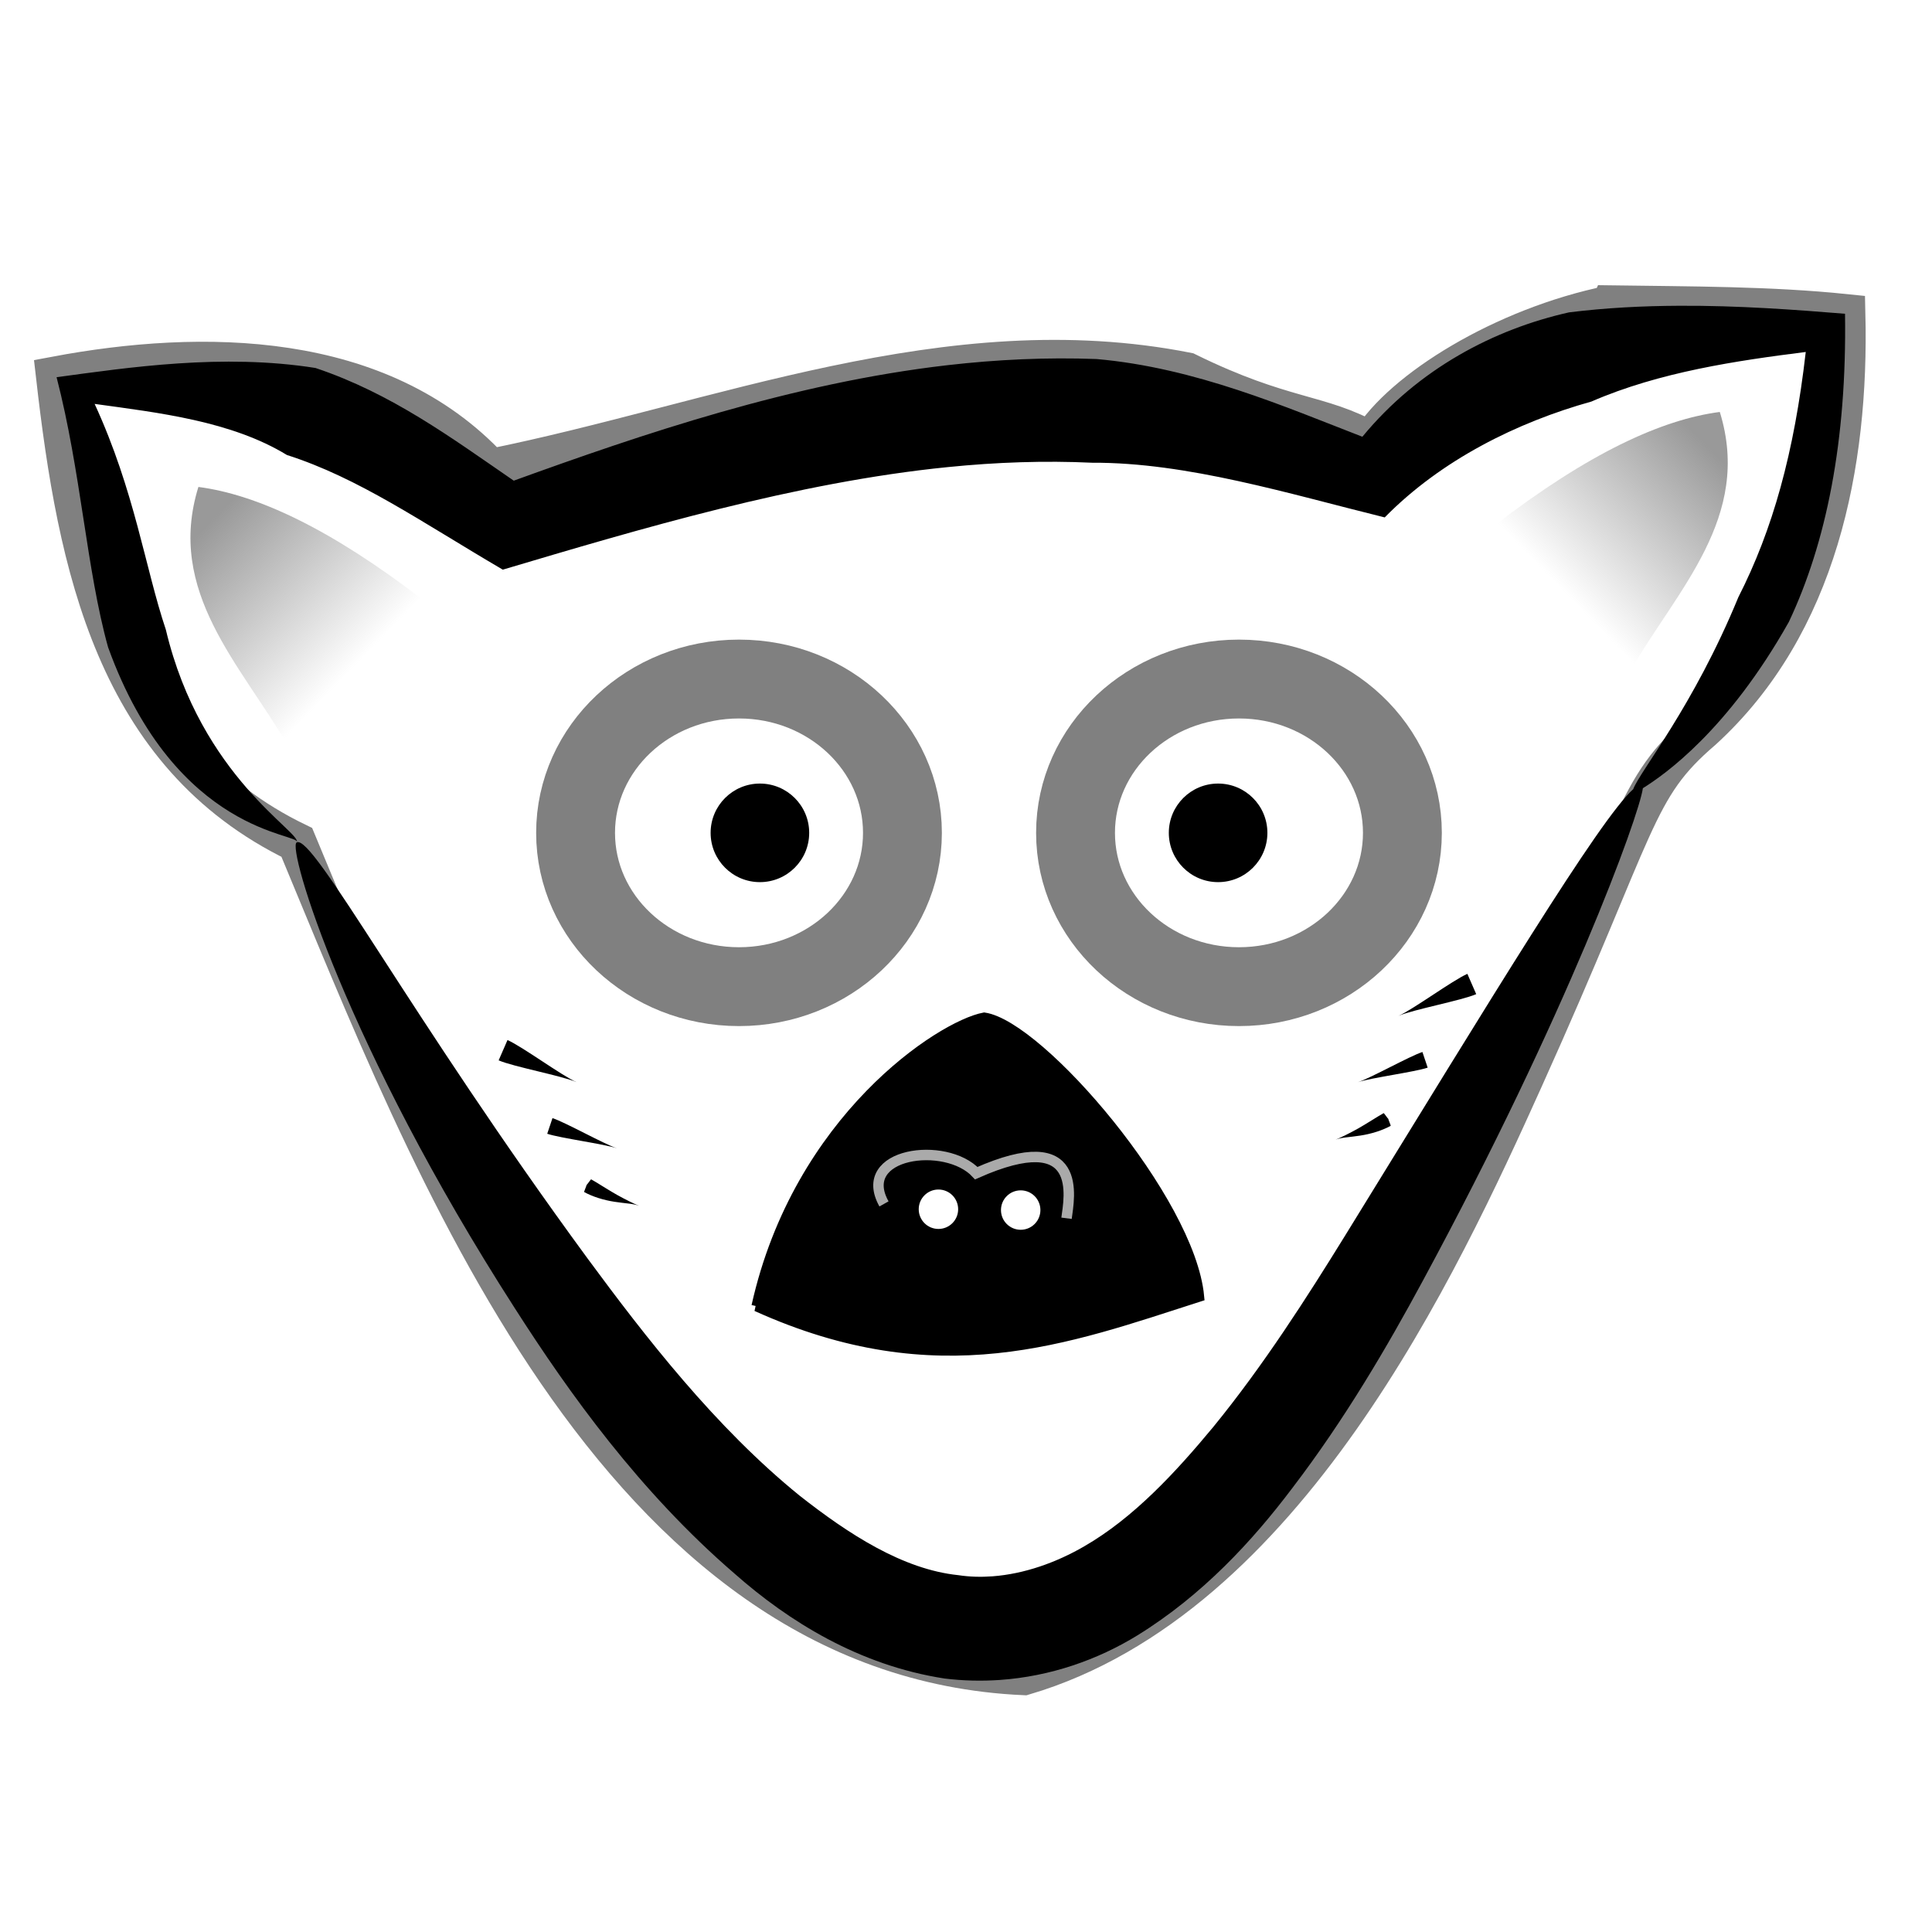 <?xml version="1.0" encoding="UTF-8" standalone="no"?>
<!-- Created with Inkscape (http://www.inkscape.org/) -->

<svg
   xmlns:dc="http://purl.org/dc/elements/1.1/"
   xmlns:cc="http://creativecommons.org/ns#"
   xmlns:rdf="http://www.w3.org/1999/02/22-rdf-syntax-ns#"
   xmlns:svg="http://www.w3.org/2000/svg"
   xmlns="http://www.w3.org/2000/svg"
   xmlns:xlink="http://www.w3.org/1999/xlink"
   xmlns:sodipodi="http://sodipodi.sourceforge.net/DTD/sodipodi-0.dtd"
   xmlns:inkscape="http://www.inkscape.org/namespaces/inkscape"
   width="49mm"
   height="49mm"
   viewBox="0 0 49 49"
   version="1.1"
   id="svg1473"
   inkscape:version="0.92.2 5c3e80d, 2017-08-06"
   sodipodi:docname="viewer_icon.svg"
   inkscape:export-filename="/Users/kaestner/git/imagingsuite/applications/imageviewer/icon/viewer_icon.png"
   inkscape:export-xdpi="530.81"
   inkscape:export-ydpi="530.81">
  <defs
     id="defs1467">
    <linearGradient
       inkscape:collect="always"
       id="linearGradient974">
      <stop
         style="stop-color:#999999;stop-opacity:1;"
         offset="0"
         id="stop970" />
      <stop
         style="stop-color:#999999;stop-opacity:0;"
         offset="1"
         id="stop972" />
    </linearGradient>
    <inkscape:path-effect
       effect="powerstroke"
       id="path-effect1521"
       is_visible="true"
       offset_points="0,0.281"
       sort_points="true"
       interpolator_type="CubicBezierJohan"
       interpolator_beta="0.2"
       start_linecap_type="zerowidth"
       linejoin_type="extrp_arc"
       miter_limit="4"
       end_linecap_type="zerowidth" />
    <inkscape:path-effect
       effect="skeletal"
       id="path-effect1513"
       is_visible="true"
       pattern="M 0,5 C 0,2.24 2.24,0 5,0 7.76,0 10,2.24 10,5 10,7.76 7.76,10 5,10 2.24,10 0,7.76 0,5 Z"
       copytype="single_stretched"
       prop_scale="0.265"
       scale_y_rel="false"
       spacing="0"
       normal_offset="0"
       tang_offset="0"
       prop_units="false"
       vertical_pattern="false"
       fuse_tolerance="0" />
    <inkscape:path-effect
       effect="skeletal"
       id="path-effect1509"
       is_visible="true"
       pattern="m -21.214,-37.672 c 0,-2.76 2.24,-5 5,-5 2.76,0 5,2.24 5,5 0,2.76 -2.24,5 -5,5 -2.76,0 -5,-2.24 -5,-5 z"
       copytype="single_stretched"
       prop_scale="0.265"
       scale_y_rel="false"
       spacing="0"
       normal_offset="0"
       tang_offset="0"
       prop_units="false"
       vertical_pattern="false"
       fuse_tolerance="0" />
    <inkscape:path-effect
       effect="powerstroke"
       id="path-effect1521-3"
       is_visible="true"
       offset_points="0,0.132"
       sort_points="true"
       interpolator_type="CubicBezierJohan"
       interpolator_beta="0.2"
       start_linecap_type="zerowidth"
       linejoin_type="extrp_arc"
       miter_limit="4"
       end_linecap_type="zerowidth" />
    <inkscape:path-effect
       effect="powerstroke"
       id="path-effect1521-0"
       is_visible="true"
       offset_points="0,0.132"
       sort_points="true"
       interpolator_type="CubicBezierJohan"
       interpolator_beta="0.2"
       start_linecap_type="zerowidth"
       linejoin_type="extrp_arc"
       miter_limit="4"
       end_linecap_type="zerowidth" />
    <inkscape:path-effect
       effect="powerstroke"
       id="path-effect1521-4"
       is_visible="true"
       offset_points="0,0.132"
       sort_points="true"
       interpolator_type="CubicBezierJohan"
       interpolator_beta="0.2"
       start_linecap_type="zerowidth"
       linejoin_type="extrp_arc"
       miter_limit="4"
       end_linecap_type="zerowidth" />
    <inkscape:path-effect
       effect="powerstroke"
       id="path-effect1521-9"
       is_visible="true"
       offset_points="0,0.209"
       sort_points="true"
       interpolator_type="CubicBezierJohan"
       interpolator_beta="0.2"
       start_linecap_type="zerowidth"
       linejoin_type="extrp_arc"
       miter_limit="4"
       end_linecap_type="zerowidth" />
    <inkscape:path-effect
       effect="powerstroke"
       id="path-effect1521-5"
       is_visible="true"
       offset_points="0.015,0.184"
       sort_points="true"
       interpolator_type="CubicBezierJohan"
       interpolator_beta="0.2"
       start_linecap_type="zerowidth"
       linejoin_type="extrp_arc"
       miter_limit="4"
       end_linecap_type="zerowidth" />
    <inkscape:path-effect
       effect="powerstroke"
       id="path-effect1521-7"
       is_visible="true"
       offset_points="0,0.281"
       sort_points="true"
       interpolator_type="CubicBezierJohan"
       interpolator_beta="0.2"
       start_linecap_type="zerowidth"
       linejoin_type="extrp_arc"
       miter_limit="4"
       end_linecap_type="zerowidth" />
    <inkscape:path-effect
       effect="powerstroke"
       id="path-effect1521-9-3"
       is_visible="true"
       offset_points="0,0.209"
       sort_points="true"
       interpolator_type="CubicBezierJohan"
       interpolator_beta="0.2"
       start_linecap_type="zerowidth"
       linejoin_type="extrp_arc"
       miter_limit="4"
       end_linecap_type="zerowidth" />
    <inkscape:path-effect
       effect="powerstroke"
       id="path-effect1521-5-7"
       is_visible="true"
       offset_points="0.015,0.184"
       sort_points="true"
       interpolator_type="CubicBezierJohan"
       interpolator_beta="0.2"
       start_linecap_type="zerowidth"
       linejoin_type="extrp_arc"
       miter_limit="4"
       end_linecap_type="zerowidth" />
    <filter
       inkscape:collect="always"
       style="color-interpolation-filters:sRGB"
       id="filter1715"
       x="-0.016"
       width="1.032"
       y="-0.021"
       height="1.041">
      <feGaussianBlur
         inkscape:collect="always"
         stdDeviation="0.301"
         id="feGaussianBlur1717" />
    </filter>
    <linearGradient
       inkscape:collect="always"
       xlink:href="#linearGradient974"
       id="linearGradient976"
       x1="67.975"
       y1="87.99"
       x2="71.699"
       y2="91.593"
       gradientUnits="userSpaceOnUse"
       gradientTransform="translate(-0.312,-4.786)" />
    <linearGradient
       gradientTransform="matrix(-1,0,0,1,173.25,-6.688)"
       inkscape:collect="always"
       xlink:href="#linearGradient974"
       id="linearGradient976-7"
       x1="67.975"
       y1="87.99"
       x2="71.699"
       y2="91.593"
       gradientUnits="userSpaceOnUse" />
  </defs>
  <sodipodi:namedview
     id="base"
     pagecolor="#ffffff"
     bordercolor="#666666"
     borderopacity="1.0"
     inkscape:pageopacity="0.0"
     inkscape:pageshadow="2"
     inkscape:zoom="5.0864796"
     inkscape:cx="92.598425"
     inkscape:cy="92.598425"
     inkscape:document-units="mm"
     inkscape:current-layer="layer1"
     showgrid="false"
     inkscape:window-width="1872"
     inkscape:window-height="1155"
     inkscape:window-x="58"
     inkscape:window-y="5"
     inkscape:window-maximized="0"
     fit-margin-top="1"
     fit-margin-left="1"
     fit-margin-right="1"
     fit-margin-bottom="1" />
  <g
     inkscape:label="Layer 1"
     inkscape:groupmode="layer"
     id="layer1"
     transform="translate(-62.144,-70.165)">
    <path
       style="fill:#ffffff;fill-opacity:1;stroke:#808080;stroke-width:1;stroke-linecap:butt;stroke-linejoin:miter;stroke-miterlimit:4;stroke-dasharray:none;stroke-opacity:1;filter:url(#filter1715)"
       d="m 102.991,77.904 c -2.734,0.556 -5.293,2.165 -6.079,3.465 -1.291,-0.736 -2.221,-0.565 -4.665,-1.766 -6.048,-1.195 -11.861,1.278 -17.668,2.449 -2.799,-3.017 -7.317,-3.043 -11.023,-2.348 0.55,4.823 1.52,9.6 6.116,11.827 3.389,8.124 8.066,20.662 18.443,21.128 6.629,-1.961 10.532,-10.389 12.669,-15.129 2.954,-6.552 2.785,-7.349 4.54,-8.852 2.926,-2.673 3.723,-6.73 3.631,-10.555 -1.914,-0.198 -3.89,-0.192 -5.963,-0.221 z"
       id="path1507-9"
       inkscape:connector-curvature="0"
       sodipodi:nodetypes="cccccccsccc" />
    <path
       style="fill:#000000;stroke:#000000;stroke-width:0.265px;stroke-linecap:butt;stroke-linejoin:miter;stroke-opacity:1"
       d="m 81.335,103.293 c 4.604,2.082 7.875,0.829 11.217,-0.244 -0.227,-2.438 -4.033,-6.861 -5.446,-7.072 -1.094,0.208 -4.713,2.566 -5.771,7.316 z"
       id="path1483"
       inkscape:connector-curvature="0"
       sodipodi:nodetypes="cccc" />
    <ellipse
       style="opacity:1;fill:#ffffff;fill-opacity:1;stroke:#808080;stroke-width:2;stroke-miterlimit:4;stroke-dasharray:none;stroke-opacity:1"
       id="path1485"
       cx="80.887"
       cy="91.288"
       rx="4.145"
       ry="3.901" />
    <circle
       style="opacity:1;fill:#000000;fill-opacity:1;stroke:none;stroke-width:1.243;stroke-miterlimit:4;stroke-dasharray:none;stroke-opacity:1"
       id="path1487"
       cx="81.417"
       cy="91.288"
       r="1.25" />
    <ellipse
       style="opacity:1;fill:#ffffff;fill-opacity:1;stroke:#808080;stroke-width:2;stroke-miterlimit:4;stroke-dasharray:none;stroke-opacity:1"
       id="path1485-7"
       cx="93.567"
       cy="91.288"
       rx="4.145"
       ry="3.901" />
    <circle
       style="opacity:1;fill:#000000;fill-opacity:1;stroke:none;stroke-width:1.243;stroke-miterlimit:4;stroke-dasharray:none;stroke-opacity:1"
       id="path1487-9"
       cx="93.038"
       cy="91.288"
       r="1.25" />
    <path
       inkscape:connector-curvature="0"
       style="fill:#000000;stroke:none;stroke-width:0.265px;stroke-linecap:butt;stroke-linejoin:miter;stroke-opacity:1"
       d="m 104.726,77.92 c -0.912,0.004 -1.85,0.051 -2.786,0.167 -1.889,0.423 -3.815,1.421 -5.243,3.155 -1.936,-0.748 -4.232,-1.752 -6.743,-1.971 -1.259,-0.047 -2.518,0.011 -3.78,0.156 -3.942,0.454 -7.75,1.752 -11,2.929 -1.587,-1.09 -3.09,-2.208 -5.028,-2.858 -2.359,-0.374 -4.755,-0.011 -6.567,0.234 0.623,2.406 0.757,4.875 1.306,6.848 1.73,4.787 4.933,4.714 4.785,4.951 0.151,-0.242 -2.428,-1.638 -3.32,-5.397 -0.526,-1.565 -0.787,-3.512 -1.806,-5.725 1.624,0.224 3.465,0.434 4.877,1.296 1.822,0.583 3.396,1.69 5.475,2.908 3.461,-1.029 7.436,-2.215 11.285,-2.601 1.24,-0.125 2.459,-0.167 3.662,-0.111 2.41,-0.011 4.992,0.788 7.421,1.387 1.433,-1.46 3.363,-2.415 5.243,-2.939 1.727,-0.751 3.699,-1.038 5.435,-1.257 -0.294,2.563 -0.839,4.51 -1.709,6.219 -1.146,2.784 -2.488,4.399 -2.667,4.869 -0.859,0.773 -3.553,5.23 -7.309,11.326 -0.962,1.558 -2.069,3.291 -3.335,4.842 -0.965,1.165 -2.031,2.316 -3.28,3.036 -0.713,0.414 -1.523,0.7 -2.324,0.76 -0.295,0.022 -0.586,0.014 -0.868,-0.029 -1.409,-0.145 -2.785,-1.042 -4.02,-2.012 -2.145,-1.738 -3.926,-4.042 -5.381,-6.016 -4.516,-6.159 -6.96,-10.77 -7.38,-10.557 -0.252,0.127 1.248,5.154 5.537,11.823 1.366,2.135 3.161,4.65 5.571,6.725 1.365,1.206 3.153,2.323 5.322,2.658 0.471,0.058 0.943,0.069 1.41,0.036 1.269,-0.09 2.465,-0.504 3.487,-1.133 1.655,-1.024 2.916,-2.398 3.914,-3.72 1.345,-1.758 2.428,-3.617 3.321,-5.272 3.66,-6.769 5.483,-11.784 5.58,-12.491 0.543,-0.339 2.15,-1.459 3.702,-4.217 0.947,-2.005 1.473,-4.58 1.425,-7.816 -1.247,-0.101 -2.693,-0.211 -4.213,-0.203 z"
       id="path1507" />
    <path
       style="fill:#000000;fill-rule:nonzero;stroke:none;stroke-width:0.265px;stroke-linecap:butt;stroke-linejoin:miter;stroke-opacity:1"
       d="m 99.472,95.122 c 0,0 -0.112,-0.258 -0.112,-0.258 -0.372,0.162 -1.378,0.905 -1.75,1.067 0.372,-0.162 1.602,-0.39 1.974,-0.552 0,0 -0.112,-0.258 -0.112,-0.258 z"
       id="path1519"
       inkscape:connector-curvature="0"
       inkscape:path-effect="#path-effect1521"
       inkscape:original-d="m 99.471918,95.121699 -1.862419,0.809758"
       sodipodi:nodetypes="cc" />
    <path
       style="fill:#000000;fill-rule:nonzero;stroke:none;stroke-width:0.265px;stroke-linecap:butt;stroke-linejoin:miter;stroke-opacity:1"
       d="m 98.286,97.044 c 0,0 -0.066,-0.198 -0.066,-0.198 -0.34,0.113 -1.294,0.652 -1.634,0.765 0.34,-0.113 1.427,-0.255 1.767,-0.368 0,0 -0.066,-0.198 -0.066,-0.198 z"
       id="path1519-0"
       inkscape:connector-curvature="0"
       inkscape:path-effect="#path-effect1521-9"
       inkscape:original-d="m 98.286266,97.043597 -1.700469,0.56683"
       sodipodi:nodetypes="cc" />
    <path
       style="fill:#000000;fill-rule:nonzero;stroke:none;stroke-width:0.265px;stroke-linecap:butt;stroke-linejoin:miter;stroke-opacity:1"
       d="m 97.355,98.542 c -0.006,0.003 -0.112,-0.149 -0.117,-0.146 -0.171,0.095 -0.435,0.27 -0.654,0.393 -0.197,0.11 -0.461,0.242 -0.565,0.279 0.164,-0.059 0.334,-0.057 0.625,-0.102 0.276,-0.042 0.557,-0.129 0.772,-0.248 0.006,-0.003 -0.067,-0.173 -0.062,-0.177 z"
       id="path1519-22"
       inkscape:connector-curvature="0"
       inkscape:path-effect="#path-effect1521-5"
       inkscape:original-d="m 97.355055,98.541627 c -0.615194,0.34528 -0.914976,0.37515 -1.336082,0.52634"
       sodipodi:nodetypes="cc" />
    <path
       style="fill:#000000;fill-rule:nonzero;stroke:none;stroke-width:0.265px;stroke-linecap:butt;stroke-linejoin:miter;stroke-opacity:1"
       d="m 74.903,96.8 c 0,0 -0.112,0.258 -0.112,0.258 0.372,0.162 1.602,0.39 1.974,0.552 -0.372,-0.162 -1.378,-0.905 -1.75,-1.067 0,0 -0.112,0.258 -0.112,0.258 z"
       id="path1519-9"
       inkscape:connector-curvature="0"
       inkscape:path-effect="#path-effect1521-7"
       inkscape:original-d="m 74.903006,96.799747 1.86242,0.80975"
       sodipodi:nodetypes="cc" />
    <path
       style="fill:#000000;fill-rule:nonzero;stroke:none;stroke-width:0.265px;stroke-linecap:butt;stroke-linejoin:miter;stroke-opacity:1"
       d="m 76.089,98.722 c 0,0 -0.066,0.198 -0.066,0.198 0.34,0.113 1.427,0.255 1.767,0.368 -0.34,-0.113 -1.294,-0.652 -1.634,-0.765 0,0 -0.066,0.198 -0.066,0.198 z"
       id="path1519-0-0"
       inkscape:connector-curvature="0"
       inkscape:path-effect="#path-effect1521-9-3"
       inkscape:original-d="m 76.088659,98.721637 1.700469,0.56683"
       sodipodi:nodetypes="cc" />
    <path
       style="fill:#000000;fill-rule:nonzero;stroke:none;stroke-width:0.265px;stroke-linecap:butt;stroke-linejoin:miter;stroke-opacity:1"
       d="m 77.02,100.22 c 0.006,0.003 -0.067,0.173 -0.062,0.177 0.215,0.119 0.496,0.206 0.772,0.248 0.292,0.045 0.461,0.043 0.625,0.102 -0.104,-0.037 -0.368,-0.169 -0.565,-0.279 -0.219,-0.122 -0.483,-0.298 -0.654,-0.393 -0.005,-0.003 -0.111,0.149 -0.117,0.146 z"
       id="path1519-22-2"
       inkscape:connector-curvature="0"
       inkscape:path-effect="#path-effect1521-5-7"
       inkscape:original-d="m 77.01987,100.21967 c 0.615194,0.34528 0.914976,0.37515 1.336082,0.52634"
       sodipodi:nodetypes="cc" />
    <circle
       style="opacity:1;fill:#ffffff;fill-opacity:1;stroke:none;stroke-width:0.497;stroke-miterlimit:4;stroke-dasharray:none;stroke-opacity:1"
       id="path1487-3"
       cx="85.945"
       cy="-100.834"
       r="0.5"
       transform="scale(1,-1)" />
    <circle
       style="opacity:1;fill:#ffffff;fill-opacity:1;stroke:none;stroke-width:0.497;stroke-miterlimit:4;stroke-dasharray:none;stroke-opacity:1"
       id="path1487-3-9"
       cx="88.031"
       cy="-100.855"
       r="0.5"
       transform="scale(1,-1)" />
    <path
       style="fill:url(#linearGradient976);fill-opacity:1;fill-rule:evenodd;stroke:none;stroke-width:0.265px;stroke-linecap:butt;stroke-linejoin:miter;stroke-opacity:1"
       d="m 72.885,85.39 c -2.386,-1.833 -4.229,-2.681 -5.709,-2.875 -0.826,2.661 1.077,4.503 2.267,6.559 z"
       id="path968"
       inkscape:connector-curvature="0"
       sodipodi:nodetypes="cccc" />
    <path
       style="fill:url(#linearGradient976-7);fill-opacity:1;fill-rule:evenodd;stroke:none;stroke-width:0.265px;stroke-linecap:butt;stroke-linejoin:miter;stroke-opacity:1"
       d="m 100.053,83.488 c 2.386,-1.833 4.229,-2.681 5.709,-2.875 0.826,2.661 -1.077,4.503 -2.267,6.559 z"
       id="path968-8"
       inkscape:connector-curvature="0"
       sodipodi:nodetypes="cccc" />
    <path
       style="fill:none;fill-rule:evenodd;stroke:#aaaaaa;stroke-width:0.265px;stroke-linecap:butt;stroke-linejoin:miter;stroke-opacity:1"
       d="m 84.564,100.699 c -0.726,-1.302 1.568,-1.609 2.341,-0.78 2.754,-1.225 2.354,0.634 2.289,1.144"
       id="path1002"
       inkscape:connector-curvature="0"
       sodipodi:nodetypes="ccc" />
  </g>
</svg>
